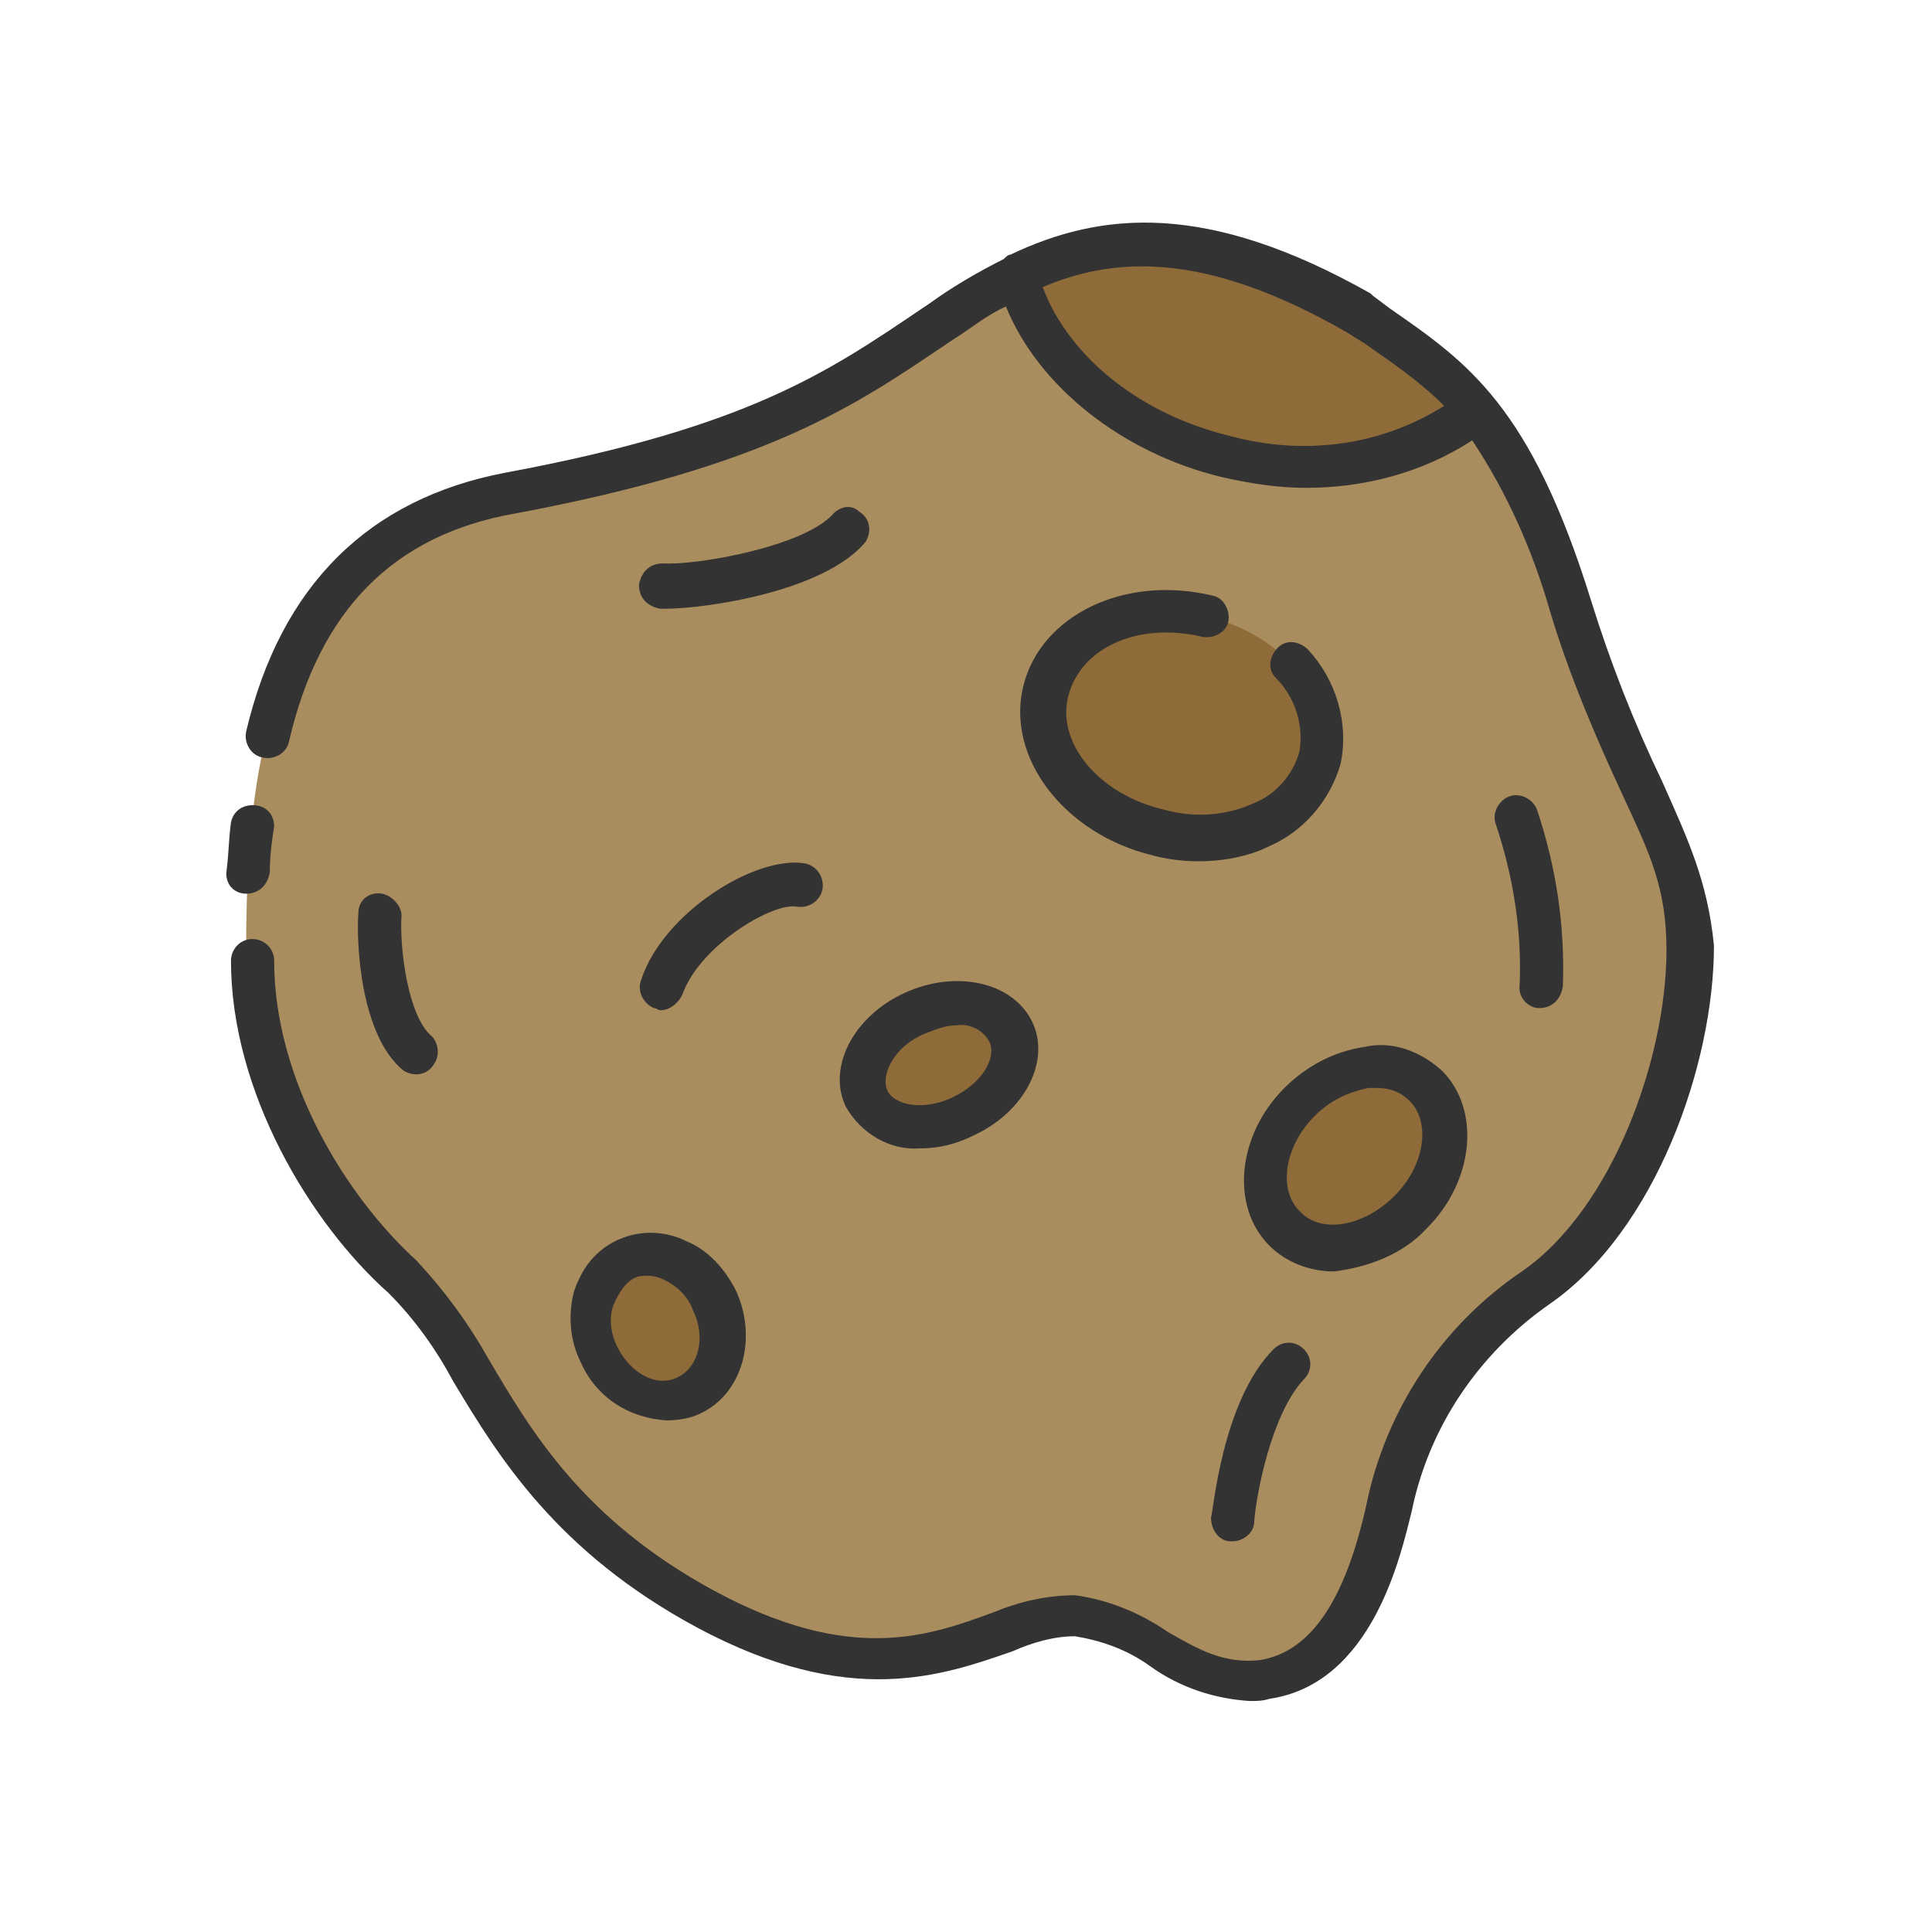 <?xml version="1.0" encoding="utf-8"?>
<!-- Generator: Adobe Illustrator 24.2.3, SVG Export Plug-In . SVG Version: 6.00 Build 0)  -->
<svg version="1.1" id="Layer_1" xmlns="http://www.w3.org/2000/svg" xmlns:xlink="http://www.w3.org/1999/xlink" x="0px" y="0px"
	 viewBox="0 0 89.5 89.5" style="enable-background:new 0 0 89.5 89.5;" xml:space="preserve">
<style type="text/css">
	.st0{fill:#AA8D5E;}
	.st1{fill:#8E6B39;}
	.st2{fill:#333333;}
</style>
<g id="Layer_2_1_">
	<g id="Board_Game">
		<path class="st0" d="M11.4,44.8c0-7.5,0.2-19.6,12.1-21.9s15.6-4.9,20-8S53,8.9,63,14.6c3.9,2.7,6.8,4.3,9.8,13.6s5.4,10.5,5.4,16
			s-2.7,12.7-7.2,15.8c-3.5,2.4-5.9,6-6.8,10.2c-0.7,3.1-2,7.4-5.7,8c-3.7,0.5-5.4-2.7-8.8-2.9c-3.4-0.3-7.6,4.9-17.1-0.3
			S21.9,62.7,18.4,59.5S11.4,50.6,11.4,44.8z"/>
		<path class="st1" d="M68.3,19.1c-2.8,2.3-7.1,3.2-11.6,2.2c-5-1.2-8.7-4.6-9.7-8.4c3.8-1.9,8.4-2.5,15.9,1.7
			C65,16,66.7,17.1,68.3,19.1z"/>
		<ellipse transform="matrix(0.236 -0.972 0.972 0.236 9.276 78.787)" class="st1" cx="54.7" cy="33.5" rx="5.1" ry="6.6"/>
		<ellipse transform="matrix(0.707 -0.707 0.707 0.707 -19.49 60.096)" class="st1" cx="62.8" cy="53.6" rx="4.6" ry="3.6"/>
		<ellipse transform="matrix(0.905 -0.426 0.426 0.905 -23.26 18.84)" class="st1" cx="30.5" cy="61.4" rx="2.9" ry="3.5"/>
		<ellipse transform="matrix(0.905 -0.426 0.426 0.905 -16.885 23.213)" class="st1" cx="43.5" cy="49.4" rx="3.7" ry="2.7"/>
		<path class="st2" d="M77,36.2c-1.3-2.7-2.4-5.5-3.3-8.4c-2.8-9-5.7-11-9.3-13.5l-0.8-0.6l-0.1-0.1c-7.6-4.3-12.5-3.8-16.7-1.8
			c-0.1,0-0.2,0.1-0.3,0.2c-1.2,0.6-2.4,1.3-3.5,2.1l-0.3,0.2c-4.3,2.9-8,5.5-19.3,7.6c-6.3,1.2-10.4,5.2-12,12
			c-0.1,0.5,0.2,1.1,0.8,1.2c0.5,0.1,1.1-0.2,1.2-0.8c1.4-6,4.8-9.5,10.4-10.5c11.8-2.2,15.8-5,20.1-7.9l0.3-0.2
			c0.8-0.5,1.5-1.1,2.4-1.5c1.5,3.7,5.4,6.8,10,7.9c1.3,0.3,2.6,0.5,3.9,0.5c2.7,0,5.4-0.7,7.7-2.2c1.6,2.4,2.8,5.1,3.6,7.9
			c0.9,3,2.1,5.8,3.4,8.6c1.2,2.6,2,4.2,2,7.1c0,5-2.5,12-6.7,14.9c-3.7,2.5-6.3,6.4-7.2,10.8c-1,4.5-2.6,6.8-4.9,7.2
			c-1.7,0.2-2.9-0.5-4.3-1.3c-1.3-0.9-2.8-1.5-4.3-1.7c-1.3,0-2.6,0.3-3.8,0.8c-3,1.1-6.6,2.4-12.9-1c-6.1-3.3-8.5-7.4-10.5-10.8
			c-0.9-1.6-2-3.1-3.3-4.5c-3.3-3-6.6-8.4-6.6-13.9c0-0.6-0.5-1-1-1c-0.6,0-1,0.5-1,1c0,6.1,3.7,12.2,7.3,15.4
			c1.2,1.2,2.2,2.6,3,4.1c2.1,3.5,4.8,7.9,11.3,11.4c7.1,3.8,11.4,2.2,14.6,1.1c0.9-0.4,1.9-0.7,2.9-0.7c1.2,0.2,2.4,0.6,3.5,1.4
			c1.4,1,3,1.5,4.6,1.6c0.3,0,0.6,0,0.9-0.1c4.8-0.7,6.1-6.7,6.6-8.7c0.8-3.9,3.1-7.3,6.4-9.6c4.9-3.4,7.6-11.1,7.6-16.6
			C79.1,40.8,78.2,38.9,77,36.2z M57,20.2c-4.2-1-7.5-3.7-8.7-6.9c3.3-1.4,7.5-1.7,14.1,2.1l0.8,0.5c1.3,0.9,2.6,1.8,3.7,2.9
			C63.9,20.7,60.3,21.1,57,20.2L57,20.2z"/>
		<path class="st2" d="M11.4,41.4L11.4,41.4c0.6,0,1-0.4,1.1-1c0-0.8,0.1-1.5,0.2-2.1c0-0.6-0.4-1-1-1c-0.5,0-0.9,0.3-1,0.8
			c-0.1,0.7-0.1,1.4-0.2,2.2C10.4,40.9,10.8,41.4,11.4,41.4C11.4,41.4,11.4,41.4,11.4,41.4z"/>
		<path class="st2" d="M55.7,29.5c0.5,0.1,1.1-0.2,1.2-0.7c0.1-0.5-0.2-1.1-0.7-1.2c-4.1-1-8,0.9-8.8,4.2s1.9,6.8,5.9,7.8
			c0.7,0.2,1.5,0.3,2.2,0.3c1.1,0,2.3-0.2,3.3-0.7c1.6-0.7,2.8-2.1,3.3-3.8c0.4-1.9-0.2-3.9-1.5-5.3c-0.4-0.4-1-0.5-1.4-0.1
			c-0.4,0.4-0.5,1-0.1,1.4l0,0l0,0c0.9,0.9,1.3,2.2,1.1,3.4c-0.3,1.1-1.1,2-2.1,2.4c-1.3,0.6-2.8,0.7-4.2,0.3c-3-0.7-5-3.1-4.4-5.3
			S52.7,28.8,55.7,29.5L55.7,29.5z"/>
		<path class="st2" d="M66.1,56.9c2.2-2.2,2.5-5.5,0.7-7.3c-1-0.9-2.3-1.4-3.6-1.1c-1.4,0.2-2.7,0.9-3.7,1.9
			c-2.2,2.2-2.5,5.5-0.7,7.3c0.8,0.8,1.9,1.2,3,1.2C63.4,58.7,65,58.1,66.1,56.9L66.1,56.9z M60.2,56.1c-1-1-0.7-3,0.7-4.4
			c0.7-0.7,1.5-1.1,2.5-1.3c0.1,0,0.3,0,0.4,0c0.6,0,1.1,0.2,1.5,0.6c1,1,0.7,3-0.7,4.4C63.2,56.8,61.2,57.2,60.2,56.1L60.2,56.1z"
			/>
		<path class="st2" d="M26.6,59.8c-0.3,1.1-0.2,2.3,0.3,3.3c0.7,1.6,2.2,2.6,4,2.7c0.5,0,1.1-0.1,1.5-0.3c2-0.9,2.7-3.5,1.7-5.7
			c-0.5-1-1.3-1.9-2.3-2.3c-1.8-0.9-4-0.2-4.9,1.6c0,0,0,0,0,0C26.8,59.3,26.7,59.5,26.6,59.8L26.6,59.8z M29.4,59.2
			c0.2-0.1,0.4-0.1,0.6-0.1c0.3,0,0.6,0.1,0.8,0.2c0.6,0.3,1.1,0.8,1.3,1.4c0.6,1.2,0.3,2.6-0.7,3.1c-1,0.5-2.2-0.2-2.8-1.4
			c-0.3-0.6-0.4-1.3-0.2-1.9C28.7,59.8,29,59.4,29.4,59.2L29.4,59.2z"/>
		<path class="st2" d="M41.9,46c-2.4,1.1-3.6,3.5-2.7,5.3c0.7,1.2,2,2,3.4,1.9c0.9,0,1.7-0.2,2.5-0.6c2.4-1.1,3.6-3.5,2.7-5.3
			S44.3,44.9,41.9,46z M44.2,50.8c-1.4,0.7-2.8,0.4-3.1-0.3c-0.3-0.7,0.3-2,1.7-2.6c0.5-0.2,1-0.4,1.5-0.4c0.6-0.1,1.2,0.2,1.5,0.7
			C46.2,48.9,45.6,50.1,44.2,50.8z"/>
		<path class="st2" d="M38.6,23.8c-1.3,1.5-6.3,2.4-7.9,2.3c-0.6,0-1,0.4-1.1,1c0,0.6,0.4,1,1,1.1h0.2c1.9,0,7.4-0.8,9.3-3.1
			c0.3-0.5,0.2-1.1-0.3-1.4C39.5,23.4,39,23.4,38.6,23.8L38.6,23.8z"/>
		<path class="st2" d="M17.7,41.4c-0.6-0.1-1.1,0.3-1.1,0.9c0,0,0,0,0,0l0,0c-0.1,1.4,0.1,5.7,2.1,7.3c0.5,0.3,1.1,0.2,1.4-0.3
			c0.3-0.4,0.2-1-0.1-1.3c-1.1-0.9-1.5-4.1-1.4-5.6C18.6,42,18.2,41.5,17.7,41.4C17.7,41.4,17.7,41.4,17.7,41.4L17.7,41.4z"/>
		<path class="st2" d="M71.3,46.7L71.3,46.7c0.6,0,1-0.4,1.1-1c0,0,0,0,0,0c0.1-2.8-0.3-5.5-1.2-8.2c-0.2-0.5-0.8-0.8-1.3-0.6
			c-0.5,0.2-0.8,0.8-0.6,1.3c0.8,2.4,1.2,4.9,1.1,7.4C70.3,46.2,70.8,46.7,71.3,46.7L71.3,46.7z"/>
		<path class="st2" d="M59,62.5c-2.4,2.4-2.8,7.6-2.9,7.8c0,0.6,0.4,1.1,0.9,1.1h0.1c0.5,0,1-0.4,1-0.9c0.1-1.3,0.8-5,2.3-6.6
			c0.4-0.4,0.4-1,0-1.4C60,62.1,59.4,62.1,59,62.5L59,62.5z"/>
		<path class="st2" d="M29.7,45.4c-0.2,0.5,0.1,1.1,0.6,1.3c0,0,0,0,0,0c0.1,0,0.2,0.1,0.3,0.1c0.4,0,0.8-0.3,1-0.7
			c0.8-2.3,4.2-4.3,5.3-4.1c0.6,0.1,1.1-0.3,1.2-0.8c0.1-0.6-0.3-1.1-0.8-1.2l0,0l0,0C35,39.6,30.7,42.3,29.7,45.4z"/>
	</g>
</g>
</svg>
